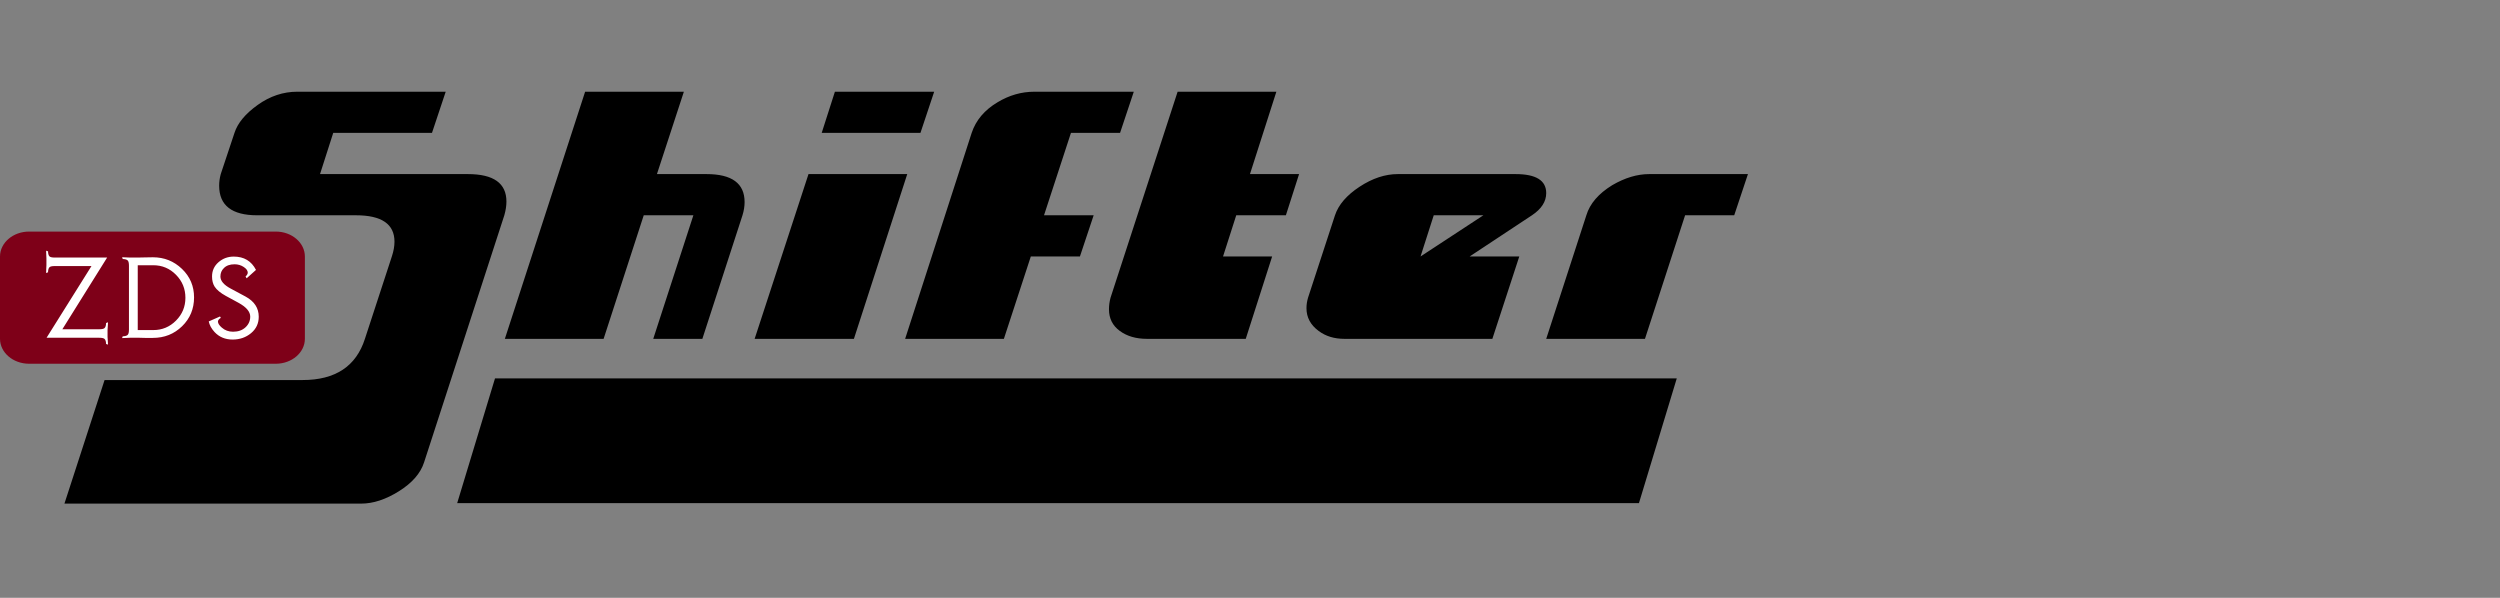 <?xml version="1.0" encoding="UTF-8"?>
<!DOCTYPE svg PUBLIC "-//W3C//DTD SVG 1.1//EN" "http://www.w3.org/Graphics/SVG/1.1/DTD/svg11.dtd">
<svg version="1.1" xmlns="http://www.w3.org/2000/svg" xmlns:xlink="http://www.w3.org/1999/xlink" x="0" y="0" viewBox="0, 0, 598, 143">
  <rect x="0" y="0" width="598" height="143" fill="#808080" stroke="none"/>
  <g id="Layer_1">
    <g>
      <g id="Text">
        <path d="M101.434,110.611 Q100.171,114.526 95.434,117.495 Q90.697,120.463 86.403,120.463 L15.413,120.463 L25.013,90.905 L72.382,90.905 Q84.129,90.905 87.287,81.053 L93.729,61.347 Q94.361,59.453 94.361,57.811 Q94.361,51.495 85.139,51.495 L61.518,51.495 Q52.424,51.495 52.424,44.421 Q52.424,43.032 52.803,41.642 L56.087,31.789 Q57.224,28.253 61.645,25.095 Q66.066,21.937 71.118,21.937 L106.613,21.937 L103.329,31.789 L79.708,31.789 L76.55,41.642 L111.918,41.642 Q121.139,41.642 121.139,48.211 Q121.139,49.726 120.634,51.495 z M177.603,51.495 Q178.108,49.853 178.108,48.337 Q178.108,41.642 169.013,41.642 L157.139,41.642 L163.582,21.937 L139.961,21.937 L120.761,81.053 L144.382,81.053 L153.982,51.495 L165.855,51.495 L156.255,81.053 L168.003,81.053 z M217.013,41.642 L193.392,41.642 L180.508,81.053 L204.255,81.053 z M223.455,21.937 L199.708,21.937 L196.55,31.789 L220.171,31.789 z M261.603,51.495 L249.729,51.495 L256.171,31.789 L267.918,31.789 L271.203,21.937 L247.455,21.937 Q242.782,21.937 238.613,24.463 Q233.939,27.242 232.424,31.789 L216.508,81.053 L240.129,81.053 L246.571,61.347 L258.318,61.347 z M304.297,61.347 L292.55,61.347 L295.708,51.495 L307.582,51.495 L310.739,41.642 L298.992,41.642 L305.308,21.937 L281.687,21.937 L265.645,71.2 Q265.266,72.589 265.266,73.979 Q265.266,77.263 267.855,79.158 Q270.445,81.053 274.361,81.053 L297.982,81.053 z M339.792,61.347 L342.95,51.495 L354.824,51.495 z M363.413,61.347 L351.539,61.347 L366.445,51.495 Q369.855,49.221 369.855,46.189 Q369.855,41.642 362.529,41.642 L334.361,41.642 Q329.813,41.642 325.203,44.674 Q320.592,47.705 319.329,51.495 L312.887,71.2 Q312.508,72.463 312.508,73.726 Q312.508,77.011 315.413,79.158 Q317.939,81.053 321.603,81.053 L356.971,81.053 z M118.407,90.506 L109.356,120.355 L392.034,120.355 L401.085,90.506 L118.407,90.506 z M418.108,41.642 L394.487,41.642 Q390.192,41.642 385.645,44.295 Q380.718,47.326 379.455,51.495 L369.855,81.053 L393.476,81.053 L403.076,51.495 L414.824,51.495 z" fill="#000000" id="Shifter_Text"/>
        <g id="ZDS">
          <path d="M6.967,55.392 L65.961,55.392 C69.81,55.392 72.929,58.066 72.929,61.366 L72.929,81.034 C72.929,84.333 69.81,87.008 65.961,87.008 L6.967,87.008 C3.119,87.008 -0,84.333 -0,81.034 L-0,61.366 C-0,58.066 3.119,55.392 6.967,55.392 z" fill="#7E0018"/>
          <path d="M25.823,82.436 L25.363,82.272 L25.363,82.042 Q25.297,81.319 24.985,81.056 Q24.673,80.794 23.753,80.794 L11.137,80.794 L21.881,63.643 L13.075,63.643 Q12.155,63.643 11.86,63.906 Q11.564,64.169 11.498,64.892 L11.498,65.122 L11.038,65.319 L11.038,65.023 Q11.038,64.728 11.071,64.169 Q11.104,63.611 11.104,63.446 L11.104,61.803 Q11.104,61.606 11.071,61.048 Q11.038,60.489 11.038,60.226 L11.038,59.964 L11.498,60.128 L11.498,60.358 Q11.564,61.081 11.86,61.344 Q12.155,61.606 13.075,61.606 L25.626,61.606 L14.915,78.757 L23.753,78.757 Q24.673,78.757 24.985,78.494 Q25.297,78.231 25.363,77.508 L25.363,77.278 L25.823,77.081 L25.823,77.377 Q25.823,77.64 25.774,78.198 Q25.725,78.757 25.725,78.954 L25.725,80.596 Q25.725,80.761 25.774,81.336 Q25.823,81.911 25.823,82.174 z M44.35,71.233 Q44.35,74.42 42.099,76.687 Q39.849,78.954 36.662,78.954 L32.949,78.954 L32.949,63.446 L36.662,63.446 Q39.849,63.446 42.099,65.73 Q44.35,68.013 44.35,71.233 z M46.419,71.134 Q46.419,67.093 43.528,64.317 Q40.637,61.541 36.563,61.541 Q35.709,61.541 34.559,61.574 Q33.409,61.606 33.015,61.606 L31.043,61.606 Q30.879,61.606 30.321,61.574 Q29.762,61.541 29.466,61.541 L29.204,61.541 L29.368,61.968 L29.598,61.968 Q30.321,62.033 30.583,62.346 Q30.846,62.658 30.846,63.578 L30.846,78.822 Q30.846,79.742 30.583,80.054 Q30.321,80.367 29.598,80.432 L29.368,80.432 L29.204,80.859 L29.466,80.859 Q29.762,80.859 30.321,80.826 Q30.879,80.794 31.043,80.794 L33.409,80.794 Q33.475,80.794 34.657,80.826 Q35.84,80.826 36.563,80.826 Q40.703,80.826 43.561,78.034 Q46.419,75.241 46.419,71.134 z M61.891,75.767 Q61.891,72.646 58.736,70.937 L55.188,69.032 Q52.724,67.717 52.724,66.14 Q52.724,64.925 53.545,64.136 Q54.432,63.216 56.108,63.216 Q57.324,63.216 58.293,63.857 Q59.262,64.498 59.262,65.22 Q59.262,65.648 58.736,66.14 L58.999,66.567 L61.233,64.563 Q59.591,61.376 55.911,61.376 Q53.808,61.376 52.264,62.723 Q50.72,64.07 50.72,66.14 Q50.72,67.586 51.344,68.572 Q52.1,69.722 54.005,70.773 L57.028,72.416 Q59.854,73.96 59.854,75.734 Q59.854,77.245 58.72,78.297 Q57.587,79.348 55.747,79.348 Q54.17,79.348 53.053,78.362 Q52.133,77.574 52.133,76.917 Q52.133,76.457 52.823,76.03 L52.625,75.701 L49.931,76.884 Q50.194,78.198 51.311,79.414 Q52.987,81.221 55.648,81.221 Q58.211,81.221 60.051,79.693 Q61.891,78.165 61.891,75.767 z" fill="#FFFFFF"/>
        </g>
      </g>
      <g id="Logo" display="none">
        <path d="M525.064,2.203 L525.87,2.203 C563.821,2.203 594.852,33.234 594.852,71.184 L594.852,71.184 C594.852,109.135 563.821,140.166 525.87,140.166 L525.064,140.166 C487.144,140.197 456.082,109.135 456.082,71.184 L456.082,71.184 C456.082,33.265 487.144,2.203 525.064,2.203 z" fill="#FFFFFF"/>
        <path d="M556.932,29.231 C563.48,29.231 568.755,34.351 568.755,40.65 C568.755,45.274 565.9,49.277 561.773,51.046 L561.773,91.044 C566.303,92.658 569.531,96.847 569.531,101.75 C569.531,108.049 564.224,113.169 557.708,113.169 C551.161,113.169 545.885,108.049 545.885,101.75 C545.885,97.405 548.399,93.651 552.091,91.727 L552.091,78.104 L529.78,78.104 L529.78,91.075 C534.032,92.813 537.01,96.847 537.01,101.595 C537.01,107.894 531.704,113.014 525.188,113.014 C518.64,113.014 513.365,107.894 513.365,101.595 C513.365,97.468 515.661,93.837 519.075,91.851 L519.075,78.104 L497.633,78.104 L497.633,91.137 C502.008,92.813 505.111,96.94 505.111,101.75 C505.111,108.049 499.805,113.169 493.288,113.169 C486.741,113.169 481.465,108.049 481.465,101.75 C481.465,96.94 484.569,92.813 488.944,91.137 L488.944,78.104 L488.944,67.709 L497.633,67.709 L519.075,67.709 L519.075,50.797 C515.258,48.904 512.651,45.057 512.651,40.65 C512.651,34.351 517.958,29.231 524.474,29.231 C531.022,29.231 536.297,34.351 536.297,40.65 C536.297,45.119 533.659,48.966 529.78,50.828 L529.78,67.709 L552.091,67.709 L552.091,51.046 C547.964,49.246 545.109,45.274 545.109,40.65 C545.078,34.351 550.385,29.231 556.932,29.231 z" fill="#000000"/>
        <path d="M525.87,142.4 L525.064,142.4 C485.81,142.4 453.879,110.469 453.879,71.216 C453.879,31.962 485.81,-0 525.064,-0 L525.87,-0 C565.124,-0 597.055,31.931 597.055,71.184 C597.055,110.438 565.155,142.4 525.87,142.4 z M525.064,4.406 C488.261,4.406 458.286,34.382 458.286,71.184 C458.286,108.018 488.261,137.963 525.064,137.963 L525.87,137.963 C562.704,137.963 592.649,107.987 592.649,71.184 C592.649,34.351 562.673,4.406 525.87,4.406 L525.064,4.406 z" fill="#000000"/>
      </g>
    </g>
  </g>
</svg>
